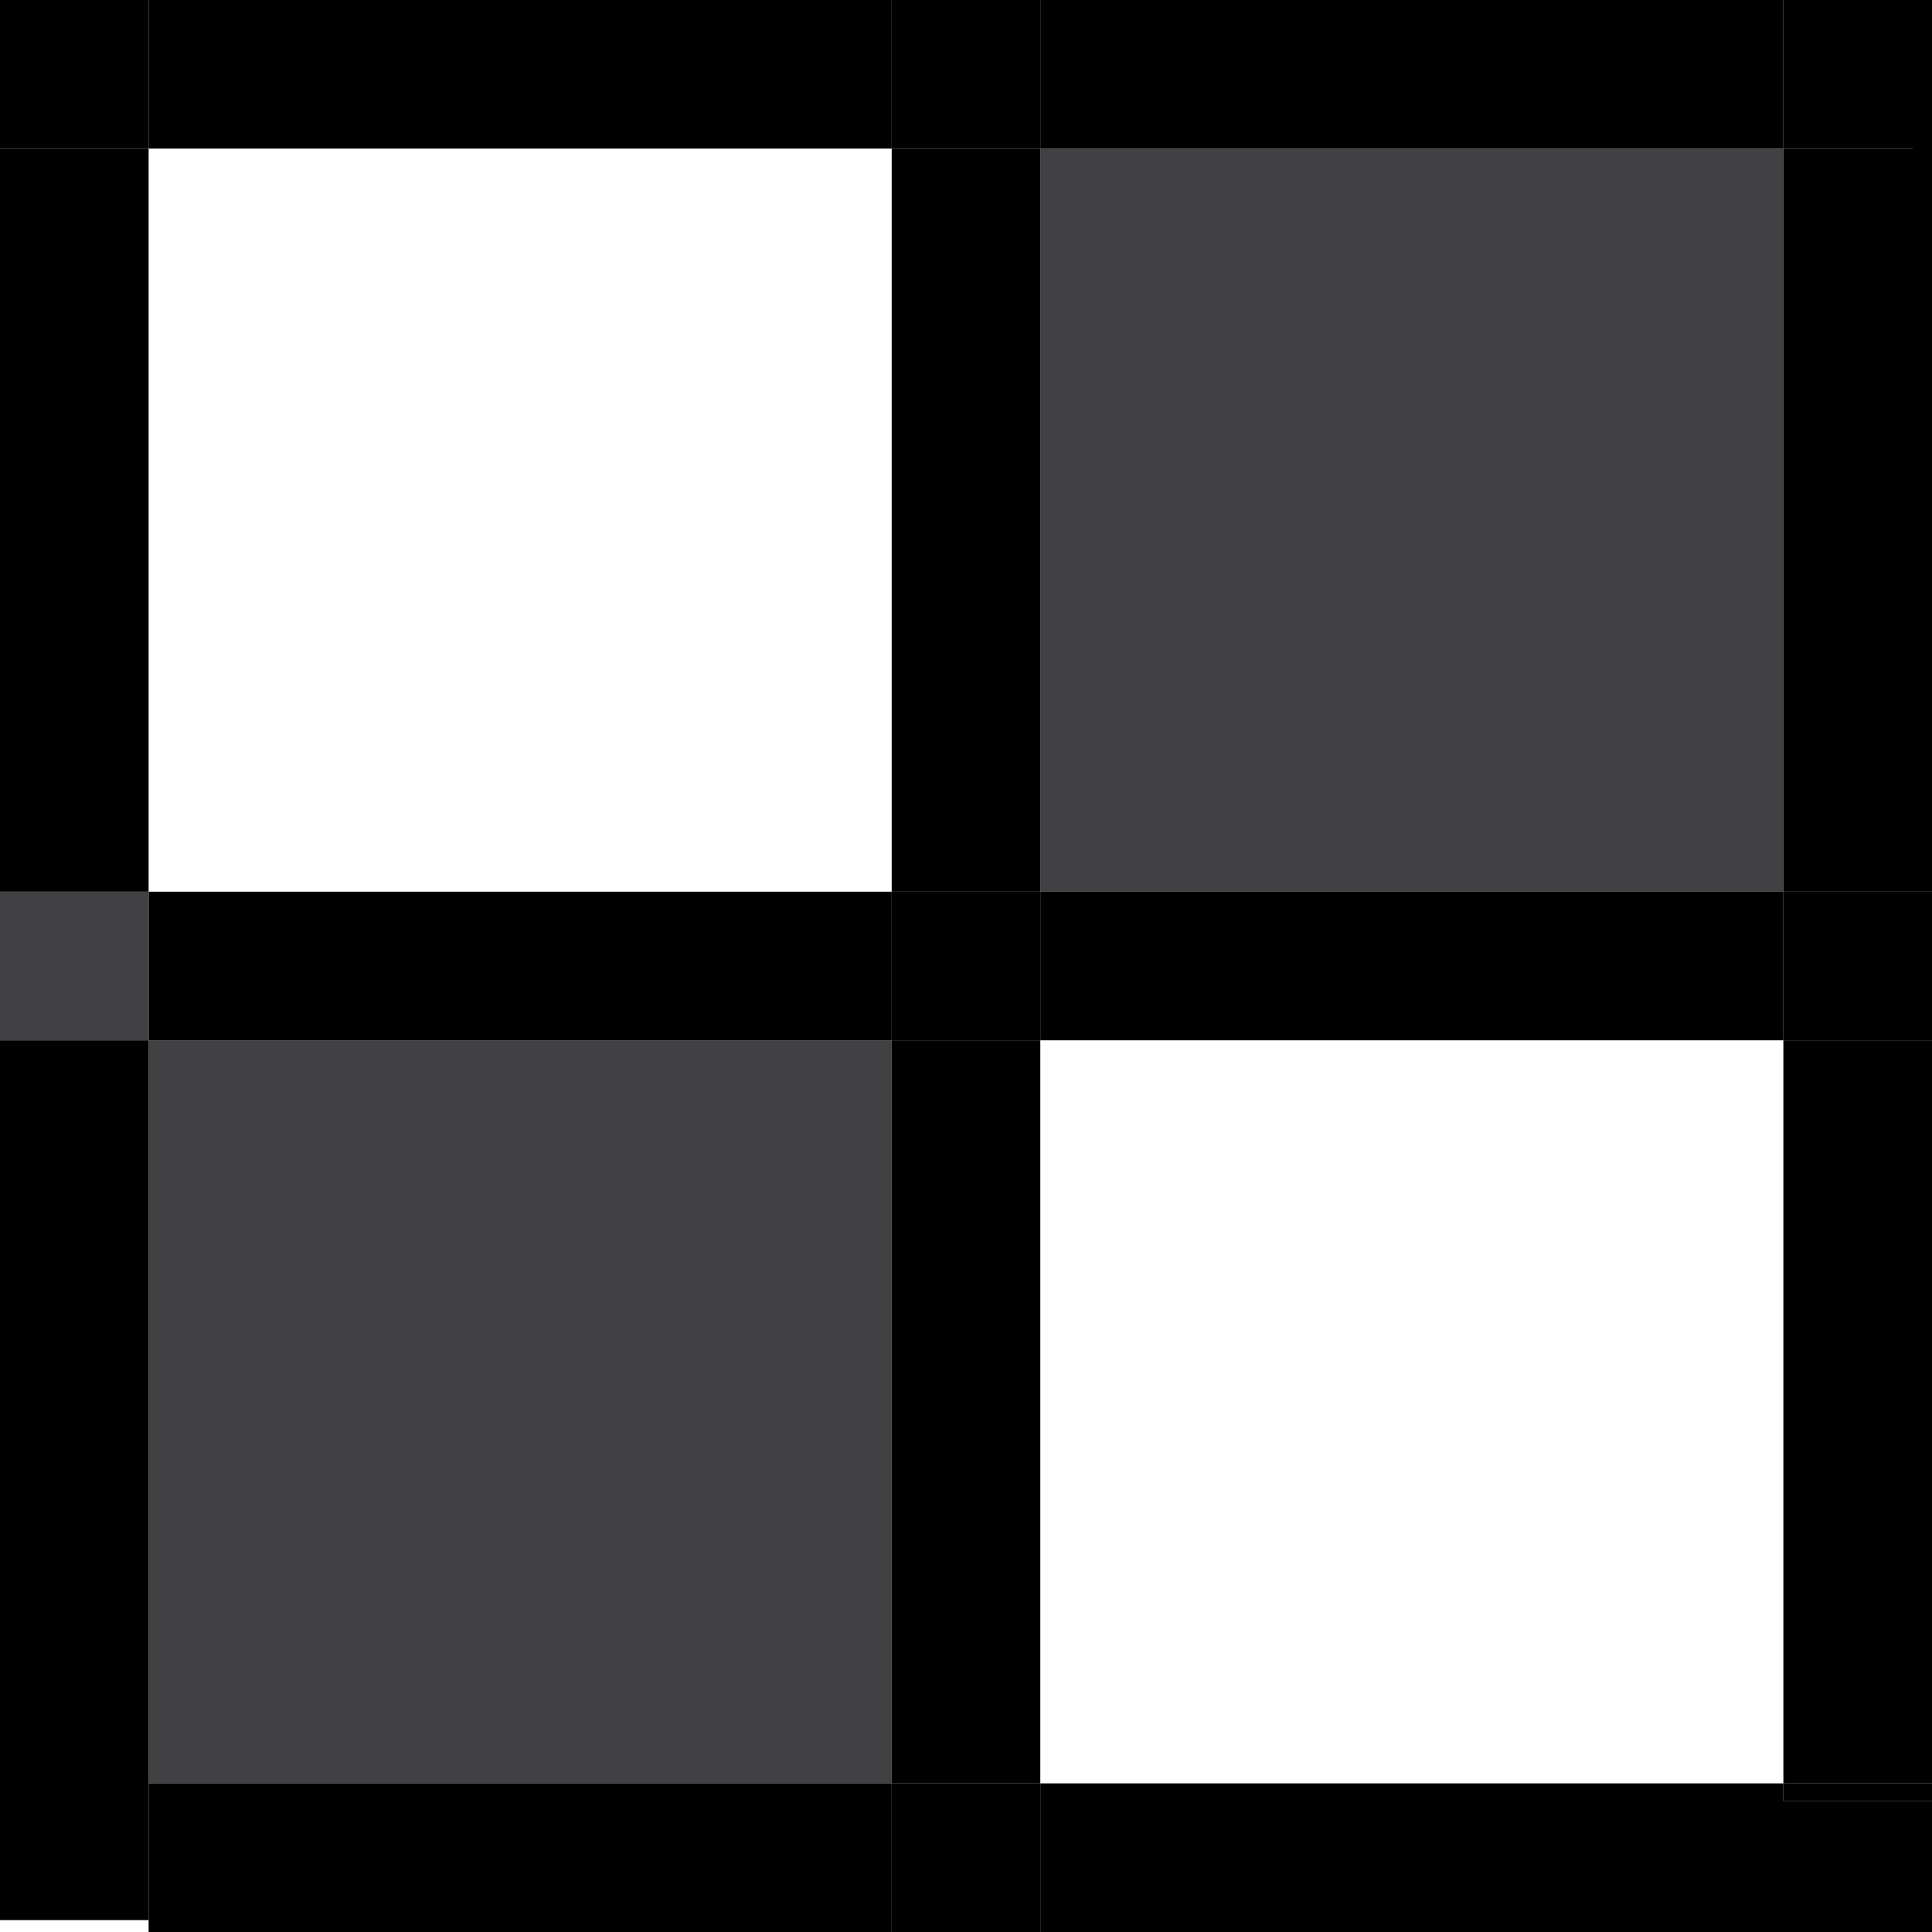 <?xml version="1.0" encoding="utf-8"?>
<!-- Generator: Adobe Illustrator 17.0.0, SVG Export Plug-In . SVG Version: 6.00 Build 0)  -->
<!DOCTYPE svg PUBLIC "-//W3C//DTD SVG 1.1//EN" "http://www.w3.org/Graphics/SVG/1.1/DTD/svg11.dtd">
<svg version="1.1" id="Layer_1" xmlns="http://www.w3.org/2000/svg" xmlns:xlink="http://www.w3.org/1999/xlink" x="0px" y="0px"
	 width="13px" height="13px" viewBox="1.5 -9.5 13 13" enable-background="new 1.5 -9.5 13 13" xml:space="preserve">
<g>
	<rect x="2.5" y="-2.5" fill="#414042" width="5" height="5"/>
</g>
<g>
	<rect x="8.5" y="-8.5" fill="#414042" width="5" height="5"/>
</g>
<g id="XMLID_1_">
	<g>
		<rect x="13.5" y="2.5" width="1" height="0.12"/>
		<rect x="13.5" y="-2.5" width="1" height="5"/>
		<rect x="13.5" y="-3.5" width="1" height="1"/>
		<polygon points="14.5,-9.5 14.5,-3.5 13.5,-3.5 13.5,-8.5 14.37,-8.5 14.37,-9.5 		"/>
		<rect x="13.5" y="-9.5" width="0.87" height="1"/>
		<polygon points="14.5,2.62 14.5,3.5 8.5,3.5 8.5,2.5 13.5,2.5 13.5,2.62 		"/>
		<rect x="8.5" y="-3.5" width="5" height="1"/>
		<rect x="8.5" y="-9.5" width="5" height="1"/>
		<rect x="7.5" y="2.5" width="1" height="1"/>
		<rect x="7.5" y="-2.5" width="1" height="5"/>
		<rect x="7.5" y="-3.5" width="1" height="1"/>
		<rect x="7.5" y="-8.5" width="1" height="5"/>
		<rect x="7.5" y="-9.5" width="1" height="1"/>
		<polygon points="7.5,2.5 7.5,3.5 2.5,3.5 2.5,3.42 2.5,2.5 		"/>
		<rect x="2.5" y="-3.5" width="5" height="1"/>
		<rect x="2.5" y="-9.5" width="5" height="1"/>
		<polygon points="2.5,2.5 2.5,3.42 1.5,3.42 1.5,-2.5 2.5,-2.5 		"/>
		<rect x="1.5" y="-3.5" fill="#414042" width="1" height="1"/>
		<rect x="1.5" y="-8.5" width="1" height="5"/>
		<rect x="1.5" y="-9.5" width="1" height="1"/>
	</g>
	<g>
	</g>
</g>
</svg>

